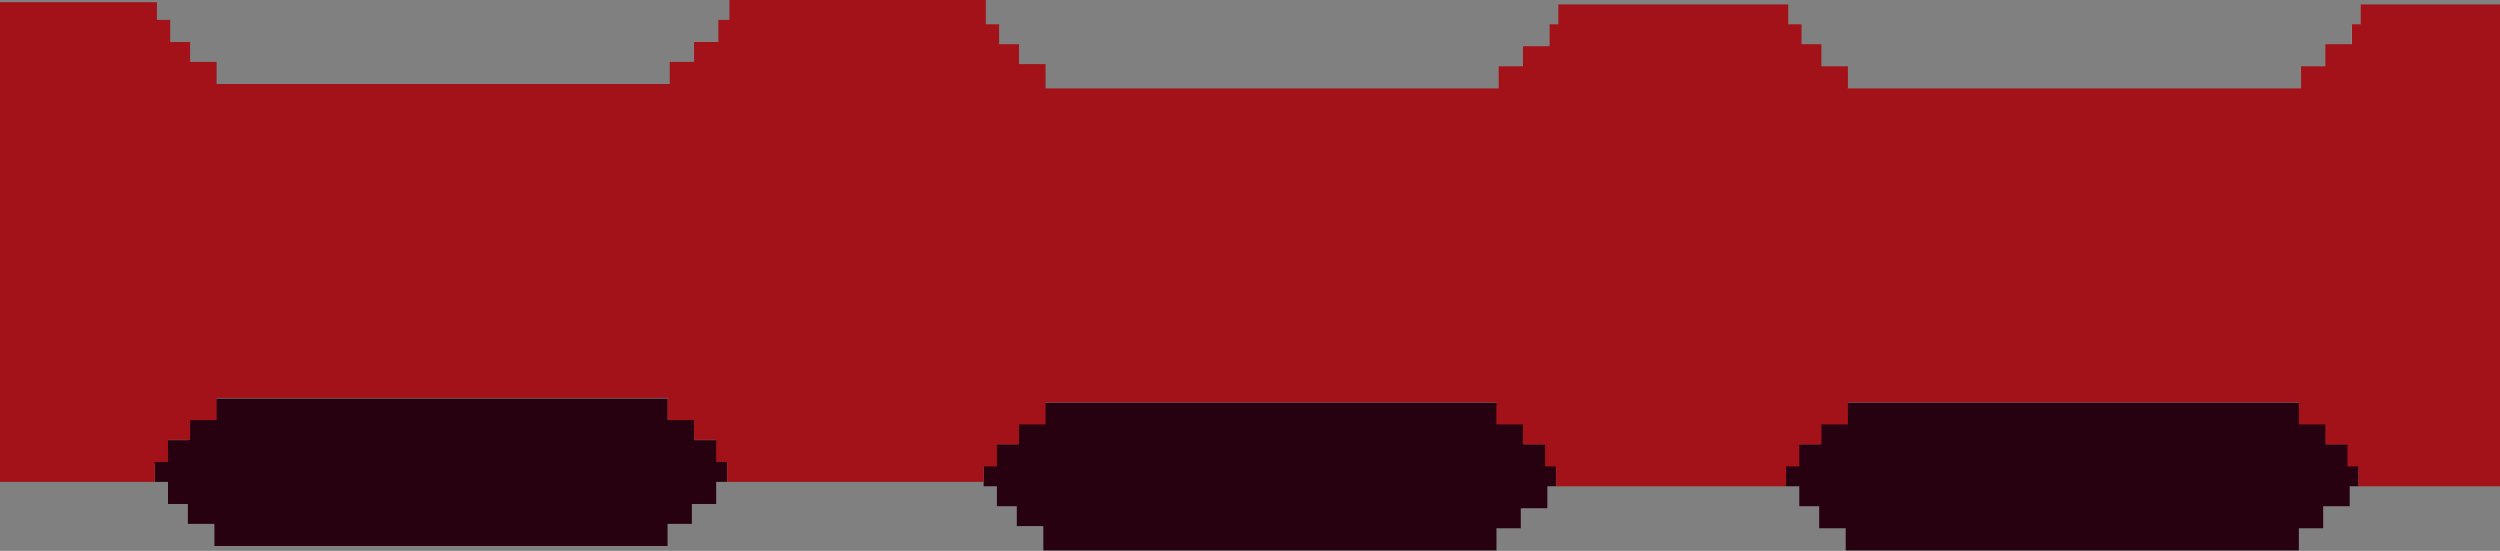 <svg id="Lag_1" data-name="Lag 1" xmlns="http://www.w3.org/2000/svg" viewBox="0 0 1131 249.2"><rect x="0" y="0" width="1131" height="249.2" fill="#808080" stroke="none"/><defs><style>.cls-1{fill:#280111;}.cls-2{fill:#fff;}.cls-3{fill:#a31119;}</style></defs><polygon class="cls-1" points="329.32 208.77 329.32 209 329 209 329 218 324 218 324 228 313 228 313 237 302 237 302 247 97 247 97 237 85 237 85 228 76 228 76 218 70 218 70 210 69.6 210 69.6 208.77 75.3 208.77 75.3 199.13 85.43 199.13 85.43 189.97 96.84 189.97 96.84 180.32 302.08 180.32 302.08 189.97 314.12 189.97 314.12 199.13 324.89 199.13 324.89 208.77 329.32 208.77"/><rect class="cls-1" x="700" y="220.27" width="0.03" height="9.65"/><polygon class="cls-1" points="704.46 210.63 704.46 211 704 211 704 220 700 220 700 229.92 688.62 229.92 688.62 230 688 230 688 239 677 239 677 249 472 249 472 238 460 238 460 229 451 229 451 220 445 220 445 210.63 450.44 210.63 450.44 200.99 460.57 200.99 460.57 191.83 471.97 191.83 471.97 182.18 677.22 182.18 677.22 191.83 689.26 191.83 689.26 200.99 700.03 200.99 700.03 210.63 704.46 210.63"/><rect class="cls-1" x="1063" y="220.27" width="0.03" height="8.73"/><polygon class="cls-1" points="1067.46 210.63 1067.46 211 1067 211 1067 220 1063 220 1063 229 1051 229 1051 239 1040 239 1040 249 835 249 835 239 823 239 823 229 814 229 814 220 808 220 808 211 807.74 211 807.74 210.63 813.44 210.63 813.44 200.99 823.57 200.99 823.57 191.83 834.97 191.83 834.97 182.18 1040.22 182.18 1040.22 191.83 1052.26 191.83 1052.26 200.99 1063.03 200.99 1063.03 210.63 1067.46 210.63"/><rect class="cls-1" x="834.97" y="249" width="0.03" height="0.2"/><rect class="cls-2" x="302" y="179.93" width="0.48" height="0.07"/><rect class="cls-2" x="835.97" y="40" width="0.03" height="0.2"/><rect class="cls-2" x="302" y="179.93" width="0.48" height="0.07"/><rect class="cls-2" x="701" y="11.27" width="0.03" height="9.65"/><rect class="cls-2" x="1064" y="11.27" width="0.03" height="8.73"/><polygon class="cls-3" points="1131 2 1131 220 1067 220 1067 211 1062 211 1062 201 1052 201 1052 192 1040 192 1040 182 836 182 836 192 824 192 824 201 814 201 814 211 808 211 808 220 704 220 704 211 699 211 699 201 689 201 689 192 677 192 677 182 473 182 473 192 461 192 461 201 451 201 451 211 445 211 445 218 329 218 329 209 324 209 324 199 314 199 314 190 302 190 302 180 302.48 180 302.48 179.93 302 179.93 302 180 98 180 98 190 86 190 86 199 76 199 76 209 70 209 70 218 0 218 0 1 71 1 71 9 77 9 77 19 86 19 86 28 98 28 98 38 303 38 303 28 314 28 314 19 325 19 325 9 330 9 330 0 446 0 446 11 452 11 452 20 461 20 461 29 473 29 473 40 678 40 678 30 689 30 689 21 689.62 21 689.62 20.92 701.03 20.92 701.03 11.27 701 11.27 701 11 705 11 705 2 809 2 809 11 815 11 815 20 824 20 824 30 836 30 836 40 835.97 40 835.97 40.2 836 40.2 836 40 1041 40 1041 30 1052 30 1052 20 1064.03 20 1064.03 11.27 1064 11.27 1064 11 1068 11 1068 2 1131 2"/><rect class="cls-2" x="835.97" y="40" width="0.03" height="0.2"/></svg>
